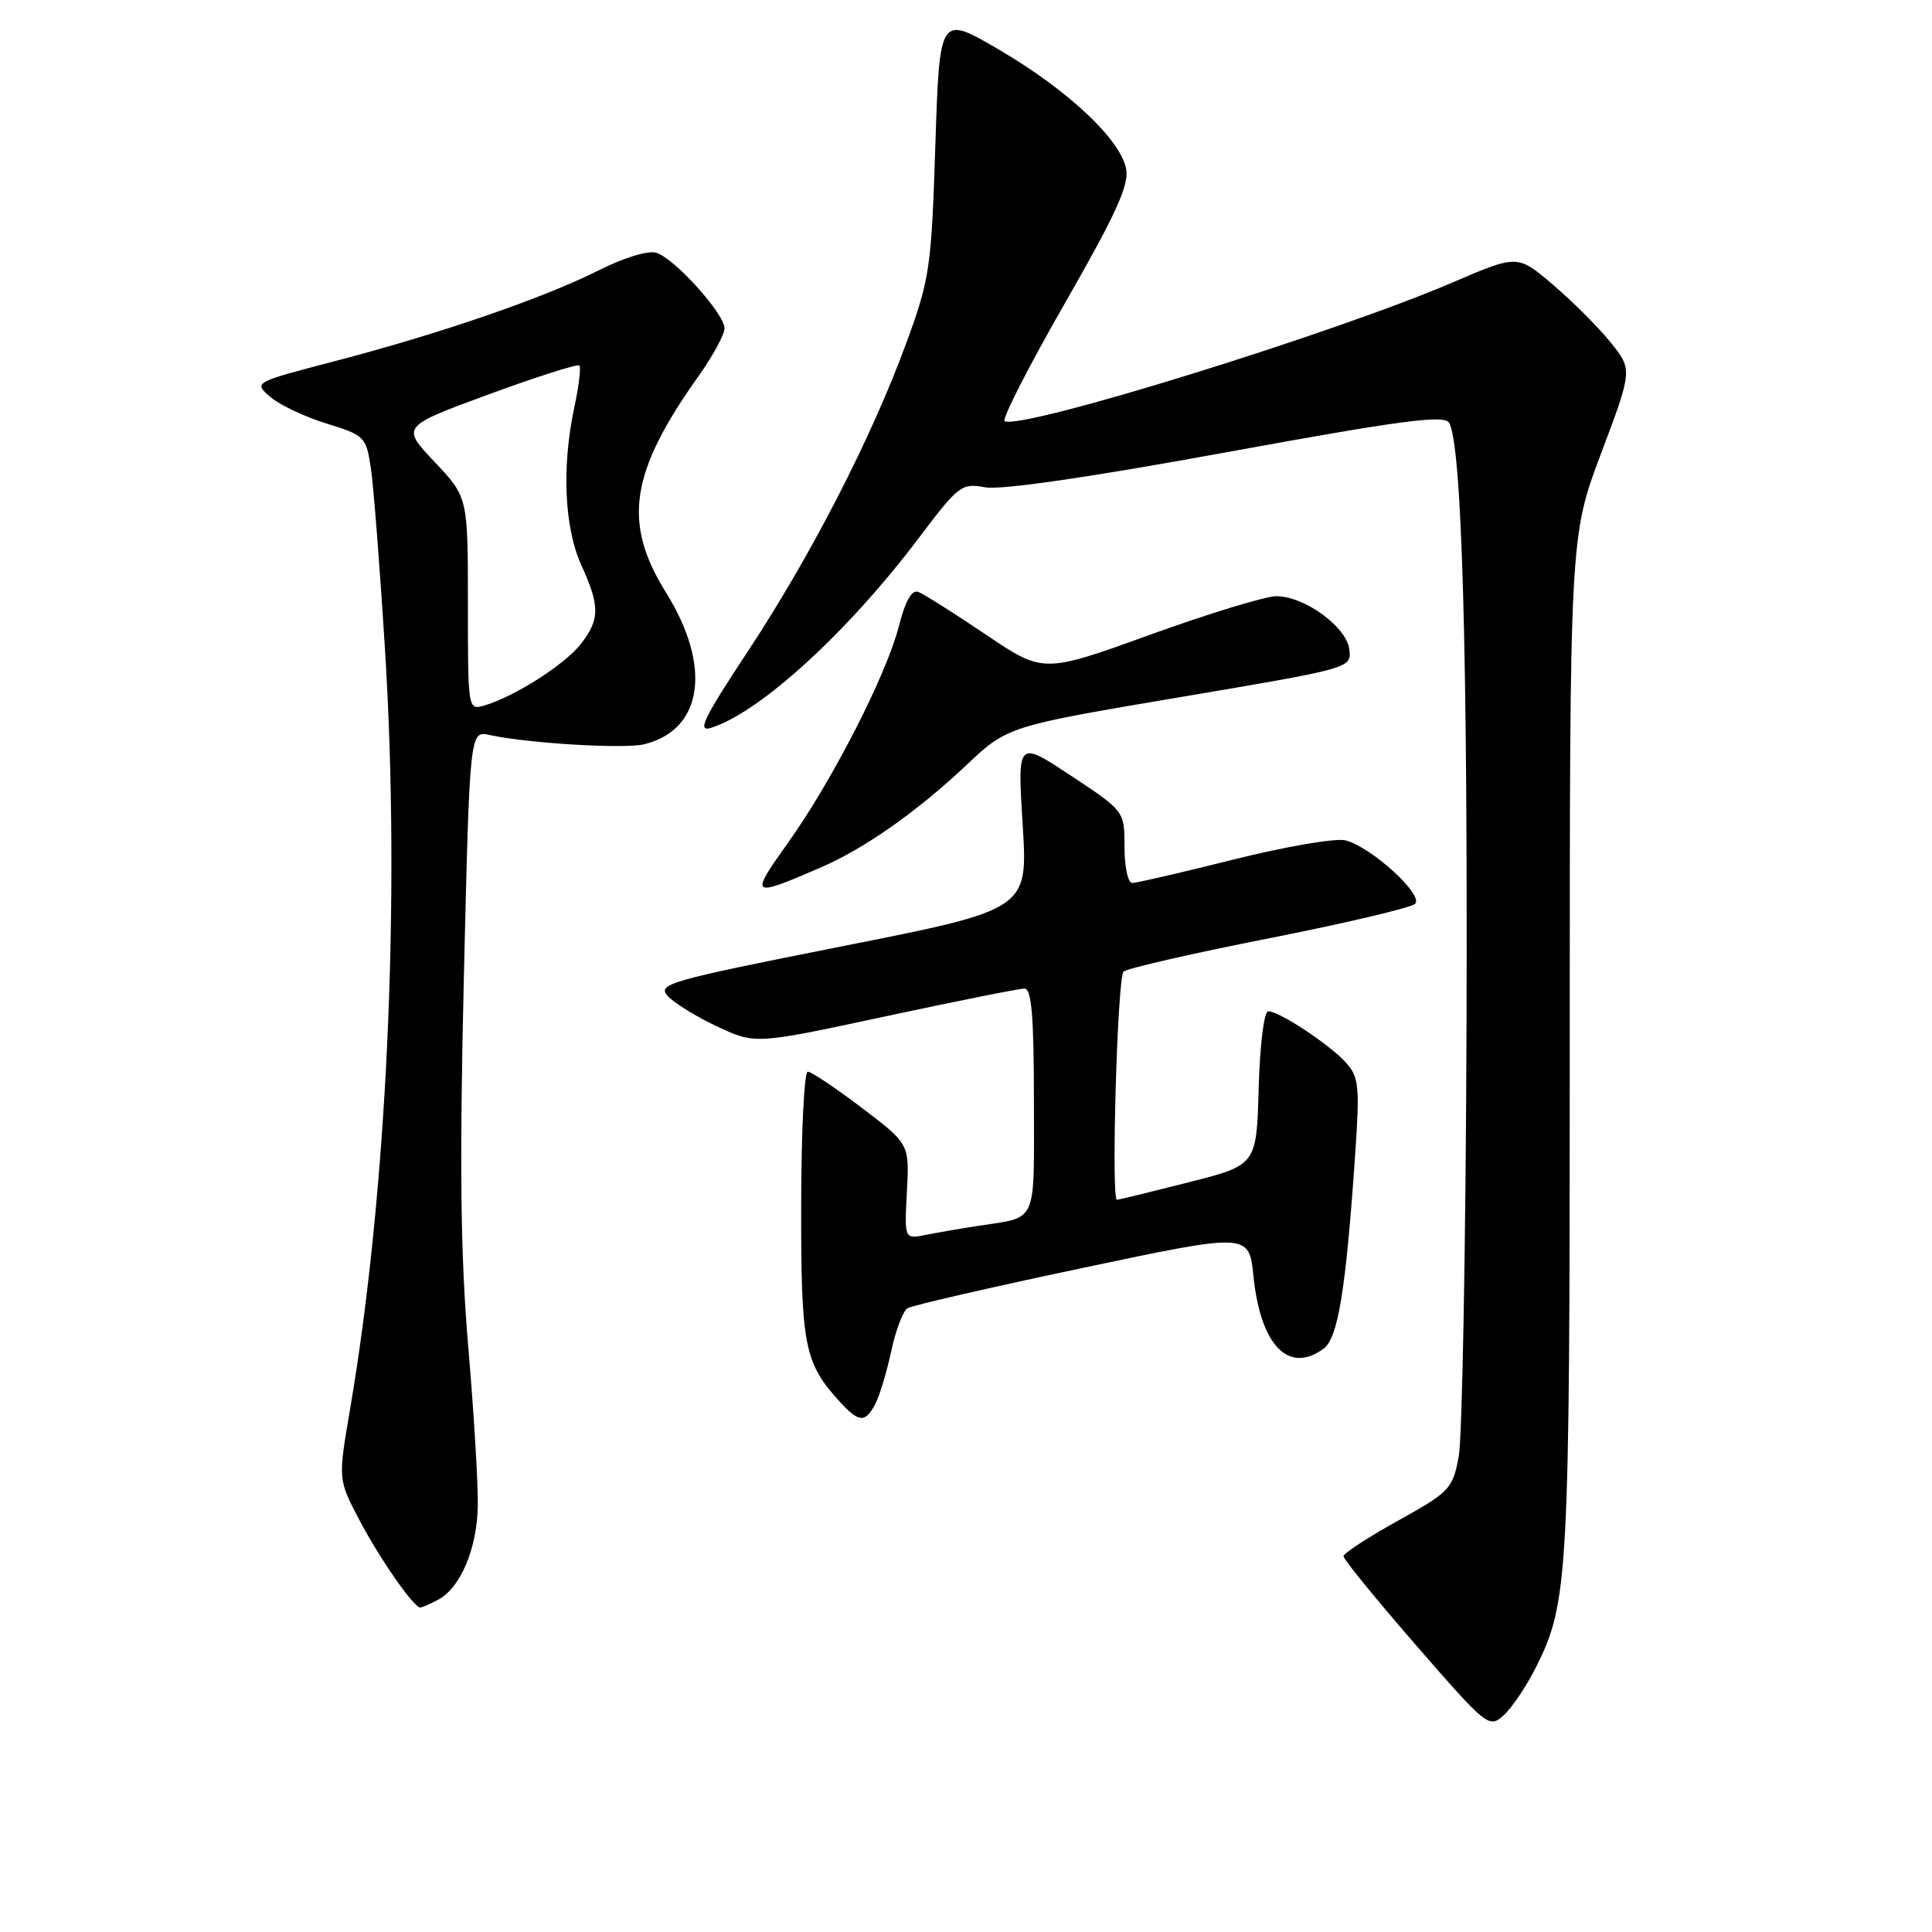 <?xml version="1.0" encoding="UTF-8" standalone="no"?>
<!DOCTYPE svg PUBLIC "-//W3C//DTD SVG 1.1//EN" "http://www.w3.org/Graphics/SVG/1.1/DTD/svg11.dtd" >
<svg xmlns="http://www.w3.org/2000/svg" xmlns:xlink="http://www.w3.org/1999/xlink" version="1.1" viewBox="0 0 256 256">
 <g >
 <path fill="currentColor"
d=" M 203.48 221.00 C 207.83 212.38 208.00 209.21 208.00 138.49 C 208.00 71.08 208.00 71.08 212.17 60.03 C 216.33 48.98 216.33 48.98 213.36 45.30 C 211.72 43.28 208.28 39.85 205.72 37.68 C 201.07 33.73 201.07 33.73 192.42 37.45 C 176.76 44.17 135.78 56.88 133.13 55.82 C 132.68 55.65 136.24 48.66 141.03 40.31 C 147.87 28.38 149.63 24.52 149.22 22.38 C 148.47 18.47 141.50 11.92 132.37 6.58 C 124.50 1.97 124.50 1.97 123.94 19.23 C 123.41 35.58 123.20 36.98 120.07 45.50 C 115.45 58.09 107.47 73.61 99.08 86.33 C 93.18 95.26 92.33 97.03 94.22 96.44 C 100.68 94.42 112.35 83.75 121.79 71.23 C 127.02 64.30 127.42 63.99 130.53 64.57 C 132.58 64.96 144.42 63.24 162.49 59.93 C 185.53 55.72 191.35 54.94 192.00 56.00 C 193.70 58.75 194.49 86.32 194.32 136.50 C 194.22 165.10 193.75 190.52 193.29 193.00 C 192.48 197.29 192.11 197.68 185.24 201.50 C 181.28 203.70 178.03 205.82 178.02 206.21 C 178.01 206.60 182.33 211.90 187.63 218.00 C 197.04 228.82 197.31 229.03 199.24 227.29 C 200.33 226.30 202.24 223.47 203.48 221.00 Z  M 58.06 211.97 C 61.01 210.39 63.19 205.26 63.31 199.61 C 63.37 196.80 62.80 187.30 62.05 178.50 C 61.02 166.39 60.88 154.52 61.46 129.66 C 62.24 96.81 62.24 96.81 64.87 97.39 C 69.98 98.50 82.79 99.27 85.40 98.61 C 93.16 96.67 94.34 88.30 88.25 78.52 C 82.47 69.22 83.47 62.61 92.62 49.75 C 94.48 47.13 96.00 44.32 96.00 43.50 C 96.00 41.58 89.41 34.27 86.99 33.50 C 85.91 33.15 82.69 34.13 79.31 35.83 C 72.02 39.50 58.30 44.22 44.35 47.86 C 33.59 50.67 33.59 50.67 35.80 52.58 C 37.02 53.64 40.37 55.23 43.26 56.12 C 48.35 57.69 48.52 57.86 49.15 62.12 C 49.51 64.53 50.36 75.50 51.04 86.50 C 53.07 119.34 51.28 158.02 46.39 186.70 C 44.80 196.02 44.80 196.02 47.54 201.26 C 50.23 206.41 54.81 213.00 55.68 213.00 C 55.93 213.00 57.00 212.54 58.06 211.97 Z  M 115.96 186.08 C 116.53 185.02 117.48 181.87 118.08 179.09 C 118.67 176.30 119.65 173.72 120.24 173.35 C 120.84 172.98 131.27 170.58 143.41 168.02 C 165.50 163.35 165.50 163.35 166.09 169.11 C 167.03 178.28 170.74 182.11 175.38 178.71 C 177.29 177.31 178.32 171.02 179.55 153.22 C 180.19 143.98 180.07 142.73 178.38 140.84 C 176.23 138.44 169.53 134.00 168.05 134.00 C 167.49 134.00 166.95 138.36 166.78 144.19 C 166.50 154.38 166.50 154.38 157.50 156.66 C 152.55 157.92 148.28 158.96 148.00 158.98 C 147.21 159.02 148.06 129.58 148.87 128.75 C 149.28 128.33 157.91 126.35 168.05 124.35 C 178.20 122.35 186.95 120.28 187.50 119.77 C 188.72 118.62 181.69 112.21 178.27 111.35 C 176.99 111.03 170.34 112.17 163.50 113.88 C 156.65 115.60 150.59 117.00 150.03 117.00 C 149.46 117.00 149.00 114.86 149.00 112.24 C 149.00 107.47 149.00 107.47 141.90 102.78 C 134.81 98.09 134.81 98.09 135.51 109.30 C 136.21 120.51 136.21 120.51 111.58 125.39 C 88.65 129.94 87.05 130.39 88.47 131.97 C 89.31 132.90 92.27 134.72 95.04 136.02 C 100.08 138.38 100.08 138.38 117.29 134.68 C 126.75 132.65 135.06 130.99 135.75 130.99 C 136.69 131.00 137.00 134.66 137.00 145.93 C 137.00 162.52 137.61 161.19 129.50 162.45 C 127.30 162.79 124.22 163.32 122.67 163.63 C 119.83 164.20 119.83 164.20 120.17 157.89 C 120.50 151.58 120.50 151.58 114.19 146.79 C 110.72 144.16 107.50 142.00 107.03 142.00 C 106.57 142.00 106.17 149.95 106.16 159.68 C 106.13 178.34 106.57 180.59 111.29 185.75 C 113.81 188.50 114.63 188.56 115.96 186.08 Z  M 108.72 114.96 C 114.52 112.46 121.47 107.58 128.00 101.43 C 133.50 96.24 133.50 96.24 156.29 92.39 C 179.09 88.54 179.09 88.54 178.79 86.05 C 178.44 83.07 172.86 79.00 169.12 79.00 C 167.69 79.00 160.16 81.30 152.38 84.11 C 138.24 89.22 138.24 89.22 130.62 84.08 C 126.42 81.25 122.41 78.71 121.69 78.44 C 120.82 78.10 119.97 79.58 119.11 82.96 C 117.44 89.47 110.28 103.45 104.39 111.71 C 99.29 118.86 99.44 118.97 108.72 114.96 Z  M 62.00 80.01 C 62.00 65.88 62.00 65.88 57.58 61.20 C 53.16 56.52 53.16 56.52 64.75 52.26 C 71.12 49.92 76.53 48.20 76.77 48.43 C 77.00 48.67 76.70 51.17 76.10 53.98 C 74.42 61.83 74.77 69.90 77.02 74.86 C 79.52 80.37 79.50 82.09 76.93 85.37 C 74.79 88.08 68.22 92.28 64.25 93.46 C 62.00 94.13 62.00 94.13 62.00 80.01 Z "/>
</g>
</svg>